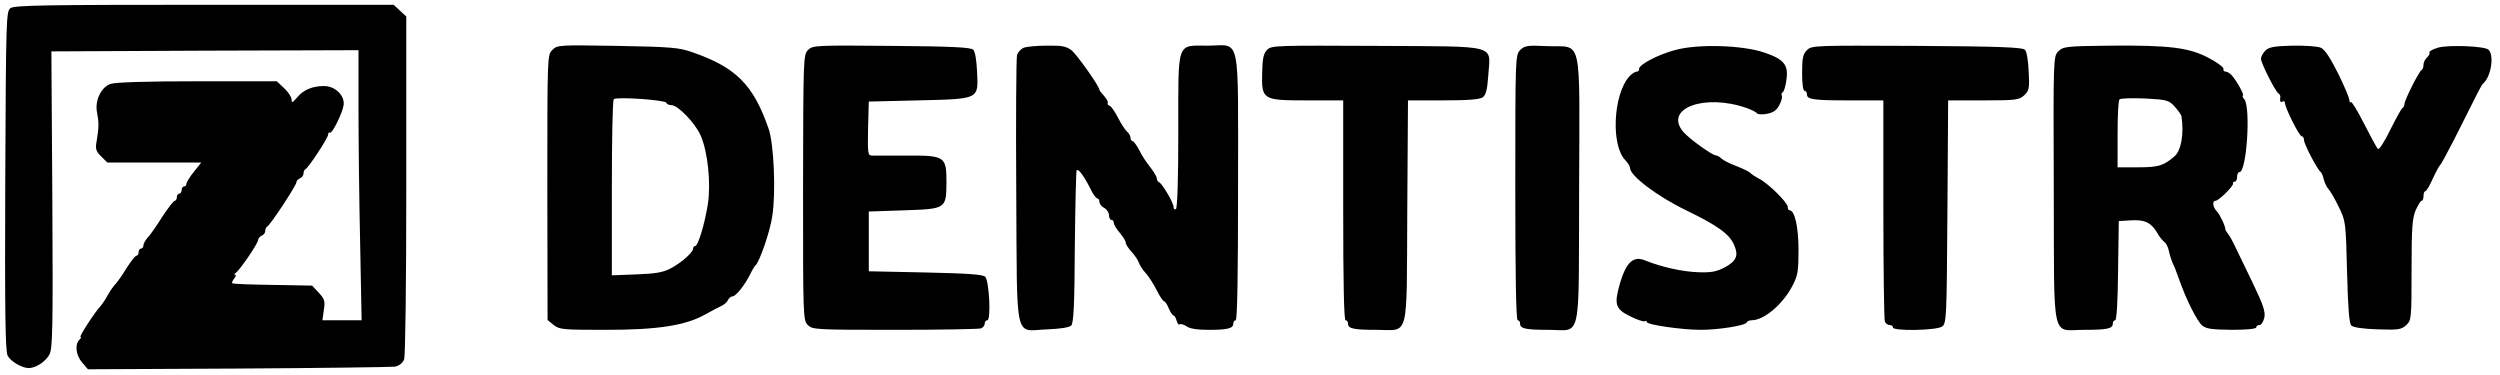 <?xml version="1.0" standalone="no"?>
<!DOCTYPE svg PUBLIC "-//W3C//DTD SVG 20010904//EN"
 "http://www.w3.org/TR/2001/REC-SVG-20010904/DTD/svg10.dtd">
<svg version="1.0" xmlns="http://www.w3.org/2000/svg"
 width="1046pt" height="157pt" viewBox="0 0 1046 157"
 preserveAspectRatio="xMidYMid meet">
<g transform="translate(0,157) scale(0.1,-0.1)"
fill="#000000" stroke="none">
<path d="M44 1536 c-18 -14 -19 -35 -22 -723 -2 -537 0 -713 10 -731 12 -24
60 -52 88 -52 30 0 71 27 87 57 13 24 15 108 12 648 l-4 620 643 3 642 2 0
-248 c0 -137 3 -391 7 -565 l6 -317 -82 0 -82 0 6 43 c6 37 3 46 -21 72 l-28
30 -165 3 c-90 1 -167 4 -169 7 -3 2 1 11 8 20 7 8 9 15 4 15 -5 0 -4 4 2 8
17 11 94 124 94 138 0 6 7 14 15 18 8 3 15 12 15 20 0 8 4 16 8 18 12 5 122
172 122 185 0 6 7 13 15 17 8 3 15 12 15 20 0 8 3 16 8 18 12 5 95 131 95 145
0 7 3 10 7 8 10 -6 54 84 58 117 4 39 -36 78 -82 78 -49 0 -87 -16 -113 -48
-19 -22 -23 -24 -23 -9 0 11 -14 32 -31 48 l-31 29 -333 0 c-207 0 -343 -4
-362 -11 -40 -13 -67 -71 -57 -119 8 -42 8 -61 -1 -117 -7 -36 -4 -45 18 -67
l26 -26 196 0 197 0 -31 -39 c-17 -21 -31 -44 -31 -50 0 -6 -4 -11 -10 -11 -5
0 -10 -7 -10 -15 0 -8 -4 -15 -10 -15 -5 0 -10 -7 -10 -15 0 -8 -4 -15 -9 -15
-4 0 -28 -30 -52 -67 -24 -38 -51 -77 -61 -87 -10 -11 -18 -26 -18 -33 0 -7
-4 -13 -10 -13 -5 0 -10 -7 -10 -15 0 -8 -4 -15 -9 -15 -5 0 -23 -23 -41 -51
-17 -28 -39 -60 -49 -70 -10 -11 -24 -32 -32 -47 -8 -15 -20 -33 -27 -41 -24
-25 -93 -131 -85 -131 4 0 2 -5 -5 -12 -20 -20 -14 -65 12 -95 l24 -28 629 3
c345 2 641 6 656 8 18 4 32 15 38 31 5 14 9 313 9 729 l0 705 -26 24 -27 25
-792 0 c-667 0 -794 -2 -811 -14z"/>
<path d="M2311 1361 c-21 -21 -21 -23 -21 -576 l1 -554 26 -21 c24 -19 39 -20
219 -20 217 0 331 18 414 64 25 14 55 30 68 36 12 5 25 17 28 25 4 8 12 15 19
15 14 0 52 48 75 95 8 17 18 32 21 35 16 12 61 141 70 205 16 98 7 307 -16
369 -64 183 -137 255 -320 318 -53 19 -89 22 -311 26 -247 4 -252 4 -273 -17z
m477 -221 c2 -6 12 -10 22 -10 26 0 99 -75 121 -126 30 -66 44 -198 31 -286
-13 -83 -41 -178 -54 -178 -4 0 -8 -4 -8 -10 0 -16 -50 -60 -94 -83 -32 -17
-63 -22 -143 -25 l-103 -4 0 364 c0 201 3 368 8 373 10 11 216 -3 220 -15z"/>
<path d="M3381 1361 c-20 -20 -20 -32 -21 -576 0 -543 0 -555 20 -575 19 -19
32 -20 364 -20 189 0 351 3 360 6 9 3 16 12 16 20 0 8 5 14 11 14 16 0 8 165
-9 182 -10 10 -74 14 -250 18 l-237 5 0 125 0 125 147 5 c177 6 177 6 178 118
0 107 -6 112 -167 111 -71 0 -136 0 -146 0 -16 1 -17 11 -15 114 l3 112 207 5
c257 6 252 4 246 120 -2 47 -8 84 -16 92 -10 10 -89 14 -342 16 -319 3 -330 2
-349 -17z"/>
<path d="M4283 1370 c-12 -5 -25 -19 -28 -32 -3 -13 -5 -270 -3 -571 4 -642
-10 -580 130 -575 54 2 92 8 100 16 10 10 14 86 15 329 2 174 5 318 8 321 7 7
30 -24 56 -75 11 -24 25 -43 30 -43 5 0 9 -7 9 -15 0 -8 9 -19 20 -25 11 -6
20 -20 20 -30 0 -11 5 -20 10 -20 6 0 10 -6 10 -12 0 -7 11 -26 25 -42 14 -16
25 -35 25 -41 0 -7 11 -24 24 -38 14 -15 27 -35 31 -46 3 -10 16 -30 28 -43
12 -13 33 -45 46 -71 13 -26 27 -47 31 -47 4 0 13 -13 20 -30 7 -16 16 -30 20
-30 4 0 10 -10 13 -22 4 -12 9 -19 13 -15 4 3 16 0 28 -8 13 -10 45 -15 92
-15 81 0 104 6 104 26 0 8 5 14 10 14 7 0 10 192 10 555 0 654 13 595 -125
594 -134 0 -125 25 -125 -358 0 -203 -4 -322 -10 -326 -5 -3 -10 1 -10 10 0
17 -48 98 -61 103 -5 2 -9 9 -9 16 0 6 -12 27 -27 46 -16 19 -37 52 -47 73
-11 20 -23 37 -28 37 -4 0 -8 6 -8 14 0 7 -7 19 -15 26 -8 7 -25 33 -37 57
-13 25 -28 48 -35 50 -7 3 -11 8 -8 13 2 4 -5 16 -15 28 -11 12 -20 23 -20 26
0 15 -94 147 -116 165 -22 17 -40 21 -103 20 -42 0 -86 -4 -98 -9z"/>
<path d="M5302 1362 c-15 -15 -20 -36 -21 -95 -3 -115 1 -117 189 -117 l150 0
0 -460 c0 -300 3 -460 10 -460 6 0 10 -6 10 -14 0 -21 23 -26 119 -26 139 0
126 -50 129 494 l3 466 147 0 c106 0 153 4 166 13 13 10 19 32 23 92 8 131 51
120 -466 123 -421 2 -441 2 -459 -16z"/>
<path d="M6361 1361 c-21 -21 -21 -29 -21 -576 0 -363 3 -555 10 -555 6 0 10
-6 10 -14 0 -21 23 -26 119 -26 140 0 126 -64 128 586 2 659 16 595 -133 601
-83 4 -95 2 -113 -16z"/>
<path d="M7010 1361 c-73 -19 -156 -63 -152 -80 1 -6 -4 -11 -11 -11 -7 0 -21
-10 -32 -22 -66 -78 -75 -288 -14 -349 10 -10 19 -25 19 -32 0 -32 113 -118
233 -176 136 -66 184 -101 203 -147 19 -44 9 -66 -40 -93 -35 -18 -57 -22
-111 -20 -65 2 -154 22 -221 49 -49 21 -79 -6 -105 -92 -27 -92 -21 -111 43
-142 28 -14 55 -23 60 -20 4 3 8 1 8 -3 0 -12 149 -33 226 -33 74 0 188 18
192 31 2 5 12 9 21 9 52 0 132 68 172 147 21 40 24 60 24 147 0 96 -16 166
-37 166 -5 0 -8 6 -8 14 0 18 -81 98 -118 117 -15 8 -33 19 -39 26 -7 6 -34
19 -60 29 -27 10 -54 24 -61 31 -7 7 -18 13 -23 13 -15 0 -112 70 -136 98 -83
98 88 162 265 100 20 -7 40 -17 43 -22 4 -5 23 -6 43 -2 26 5 40 15 51 37 9
16 13 34 10 39 -3 5 -1 11 4 14 5 3 12 26 15 50 10 64 -9 88 -92 116 -90 31
-276 37 -372 11z"/>
<path d="M7560 1360 c-16 -16 -20 -33 -20 -95 0 -43 4 -75 10 -75 6 0 10 -6
10 -14 0 -22 24 -26 176 -26 l144 0 0 -454 c0 -250 3 -461 6 -470 3 -9 12 -16
20 -16 8 0 14 -4 14 -10 0 -16 183 -13 206 4 18 14 19 32 22 480 l3 466 148 0
c136 0 149 2 170 21 21 20 23 29 19 100 -2 46 -8 83 -16 91 -10 10 -109 14
-452 16 -429 2 -440 2 -460 -18z"/>
<path d="M8612 1355 c-21 -21 -21 -28 -19 -579 2 -650 -12 -586 128 -586 96 0
119 5 119 26 0 8 4 14 10 14 6 0 11 81 12 208 l3 207 49 3 c59 4 86 -9 111
-51 10 -18 24 -35 31 -40 7 -4 16 -22 19 -39 4 -18 11 -39 15 -48 5 -8 16 -37
26 -65 30 -87 76 -178 98 -197 17 -14 40 -17 124 -18 61 0 102 4 102 10 0 6 6
10 14 10 7 0 16 14 20 31 5 26 -5 54 -50 148 -31 64 -64 132 -73 151 -9 19
-21 42 -28 50 -6 8 -12 17 -12 20 0 14 -23 63 -36 76 -17 17 -20 44 -5 44 13
0 76 62 73 72 -2 4 2 8 7 8 6 0 10 9 10 20 0 11 4 20 10 20 30 0 48 271 20
305 -7 8 -9 15 -6 15 8 0 -21 54 -44 82 -8 10 -20 18 -27 18 -7 0 -12 5 -10
12 1 6 -26 27 -61 45 -82 44 -164 54 -413 52 -186 -2 -197 -4 -217 -24z m487
-231 c14 -16 27 -34 28 -39 12 -75 -1 -147 -31 -171 -45 -38 -66 -44 -151 -44
l-85 0 0 138 c0 76 3 142 8 146 4 5 51 6 106 4 93 -5 100 -7 125 -34z"/>
<path d="M9478 1358 c-10 -10 -18 -25 -18 -34 0 -18 59 -135 73 -145 5 -3 8
-9 8 -13 -3 -20 0 -26 9 -21 6 3 10 1 10 -5 0 -20 60 -140 70 -140 6 0 10 -8
10 -17 0 -16 56 -123 70 -133 4 -3 10 -17 13 -32 4 -15 13 -33 20 -40 7 -7 26
-40 42 -73 29 -59 30 -62 35 -272 4 -155 9 -216 18 -225 8 -8 48 -14 110 -16
88 -3 99 -1 120 18 21 20 22 26 22 230 0 177 3 216 17 250 10 22 21 40 25 40
5 0 8 9 8 20 0 11 3 20 8 20 4 0 18 24 31 53 13 28 27 54 31 57 4 3 30 52 60
110 105 210 113 225 119 230 33 28 48 117 23 142 -15 15 -164 21 -210 9 -23
-7 -40 -16 -37 -20 2 -5 -2 -14 -10 -21 -8 -7 -15 -21 -15 -30 0 -10 -3 -20
-7 -22 -11 -4 -73 -128 -73 -144 0 -7 -4 -14 -8 -16 -4 -1 -27 -43 -51 -91
-26 -53 -47 -85 -52 -80 -5 5 -31 53 -58 106 -27 53 -51 93 -55 90 -3 -4 -6 0
-6 8 0 8 -21 58 -47 111 -32 64 -56 101 -72 108 -13 6 -66 10 -119 9 -77 -2
-99 -6 -114 -21z"/>
</g>
</svg>
